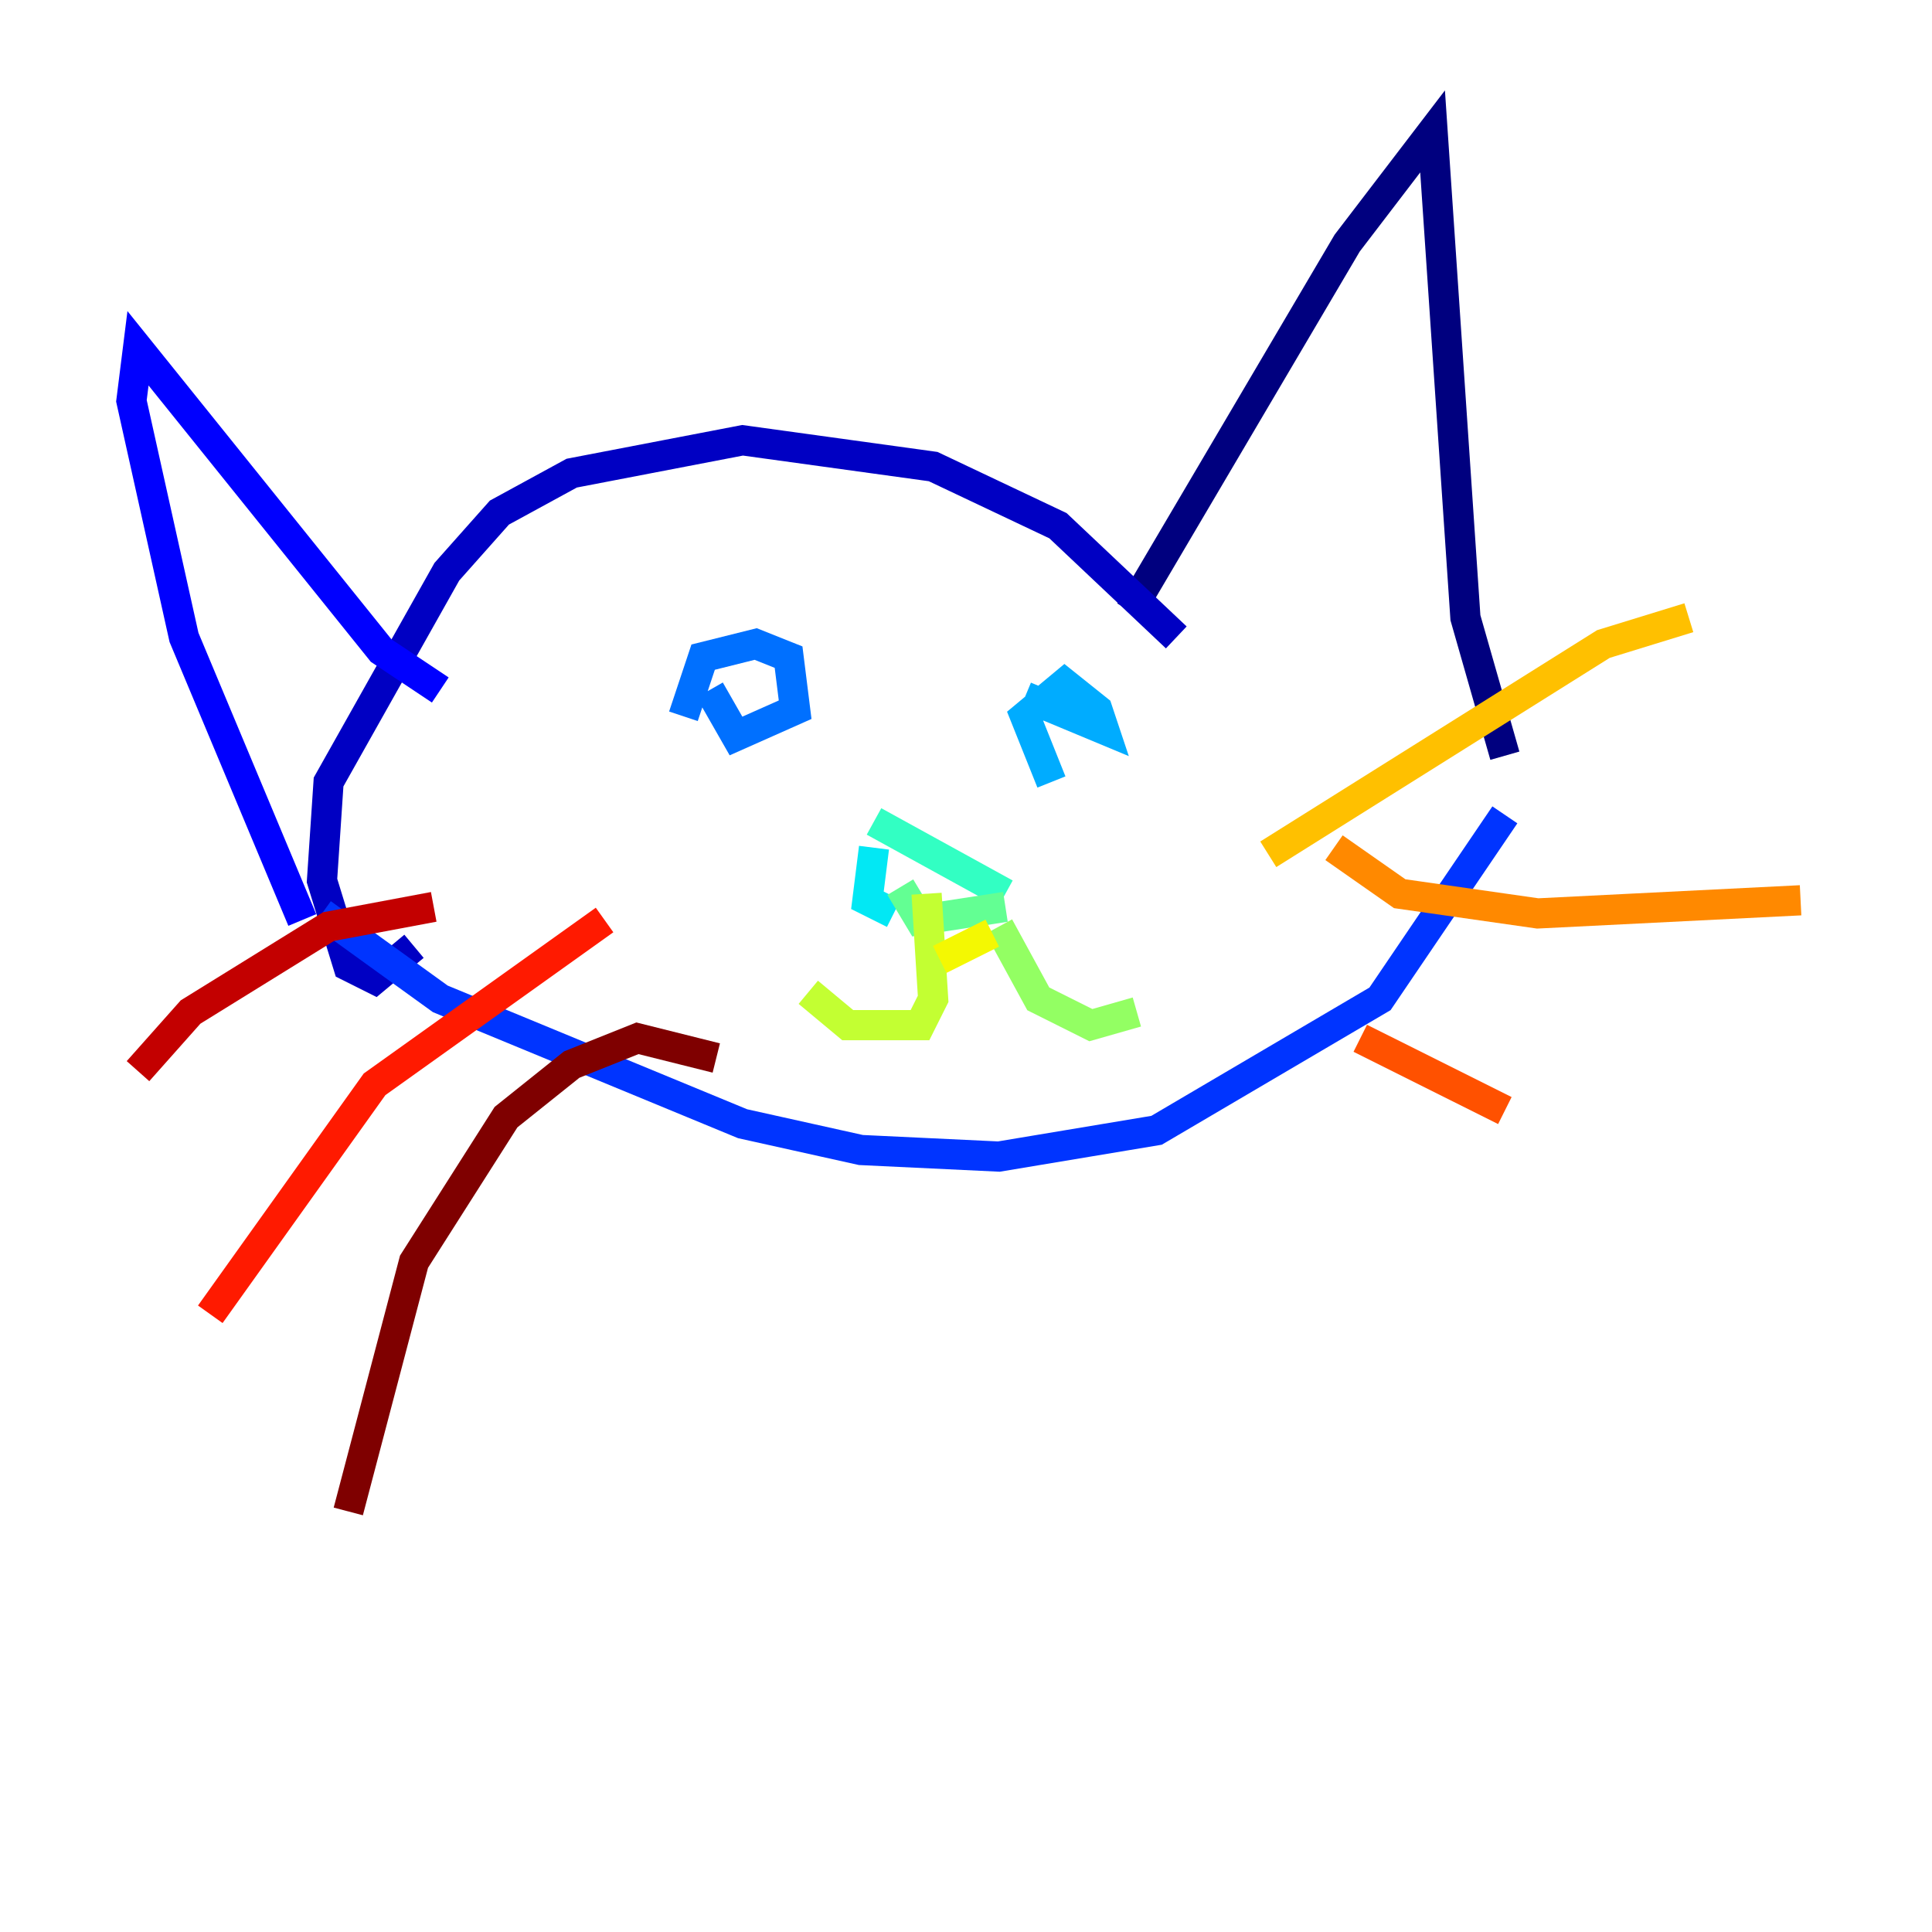 <?xml version="1.0" encoding="utf-8" ?>
<svg baseProfile="tiny" height="128" version="1.2" viewBox="0,0,128,128" width="128" xmlns="http://www.w3.org/2000/svg" xmlns:ev="http://www.w3.org/2001/xml-events" xmlns:xlink="http://www.w3.org/1999/xlink"><defs /><polyline fill="none" points="74.884,40.49 89.252,16.109 94.912,8.707 97.088,40.925 99.701,50.068" stroke="#00007f" stroke-width="2" /><polyline fill="none" points="77.932,42.231 70.095,34.83 61.823,30.912 49.197,29.17 37.878,31.347 33.088,33.959 29.605,37.878 21.769,51.809 21.333,58.34 23.075,64.0 24.816,64.871 27.429,62.694" stroke="#0000c3" stroke-width="2" /><polyline fill="none" points="29.17,45.714 25.252,43.102 9.143,23.075 8.707,26.558 12.191,42.231 20.027,60.952" stroke="#0000ff" stroke-width="2" /><polyline fill="none" points="21.333,60.517 29.17,66.177 49.197,74.449 57.034,76.191 66.177,76.626 76.626,74.884 91.429,66.177 99.701,53.986" stroke="#0034ff" stroke-width="2" /><polyline fill="none" points="45.279,47.456 46.585,43.537 50.068,42.667 52.245,43.537 52.68,47.02 48.762,48.762 47.02,45.714" stroke="#0070ff" stroke-width="2" /><polyline fill="none" points="69.66,51.809 67.918,47.456 70.531,45.279 72.707,47.02 73.143,48.327 67.918,46.15" stroke="#00acff" stroke-width="2" /><polyline fill="none" points="57.905,56.163 57.469,59.646 59.211,60.517" stroke="#02e8f4" stroke-width="2" /><polyline fill="none" points="57.905,54.422 66.612,59.211" stroke="#32ffc3" stroke-width="2" /><polyline fill="none" points="59.646,58.776 60.952,60.952 66.612,60.082" stroke="#63ff93" stroke-width="2" /><polyline fill="none" points="66.177,61.388 68.789,66.177 72.272,67.918 75.32,67.048" stroke="#93ff63" stroke-width="2" /><polyline fill="none" points="61.388,59.211 61.823,66.177 60.952,67.918 56.163,67.918 53.551,65.742" stroke="#c3ff32" stroke-width="2" /><polyline fill="none" points="62.258,63.565 65.742,61.823" stroke="#f4f802" stroke-width="2" /><polyline fill="none" points="84.027,56.599 106.231,42.667 111.891,40.925" stroke="#ffc000" stroke-width="2" /><polyline fill="none" points="88.381,56.163 92.735,59.211 101.878,60.517 119.293,59.646" stroke="#ff8900" stroke-width="2" /><polyline fill="none" points="90.122,68.789 99.701,73.578" stroke="#ff5100" stroke-width="2" /><polyline fill="none" points="40.054,60.952 24.816,71.837 13.932,87.075" stroke="#ff1a00" stroke-width="2" /><polyline fill="none" points="28.735,60.082 21.769,61.388 12.626,67.048 9.143,70.966" stroke="#c30000" stroke-width="2" /><polyline fill="none" points="47.456,70.095 42.231,68.789 37.878,70.531 33.524,74.014 27.429,83.592 23.075,100.136" stroke="#7f0000" stroke-width="2" /></svg>